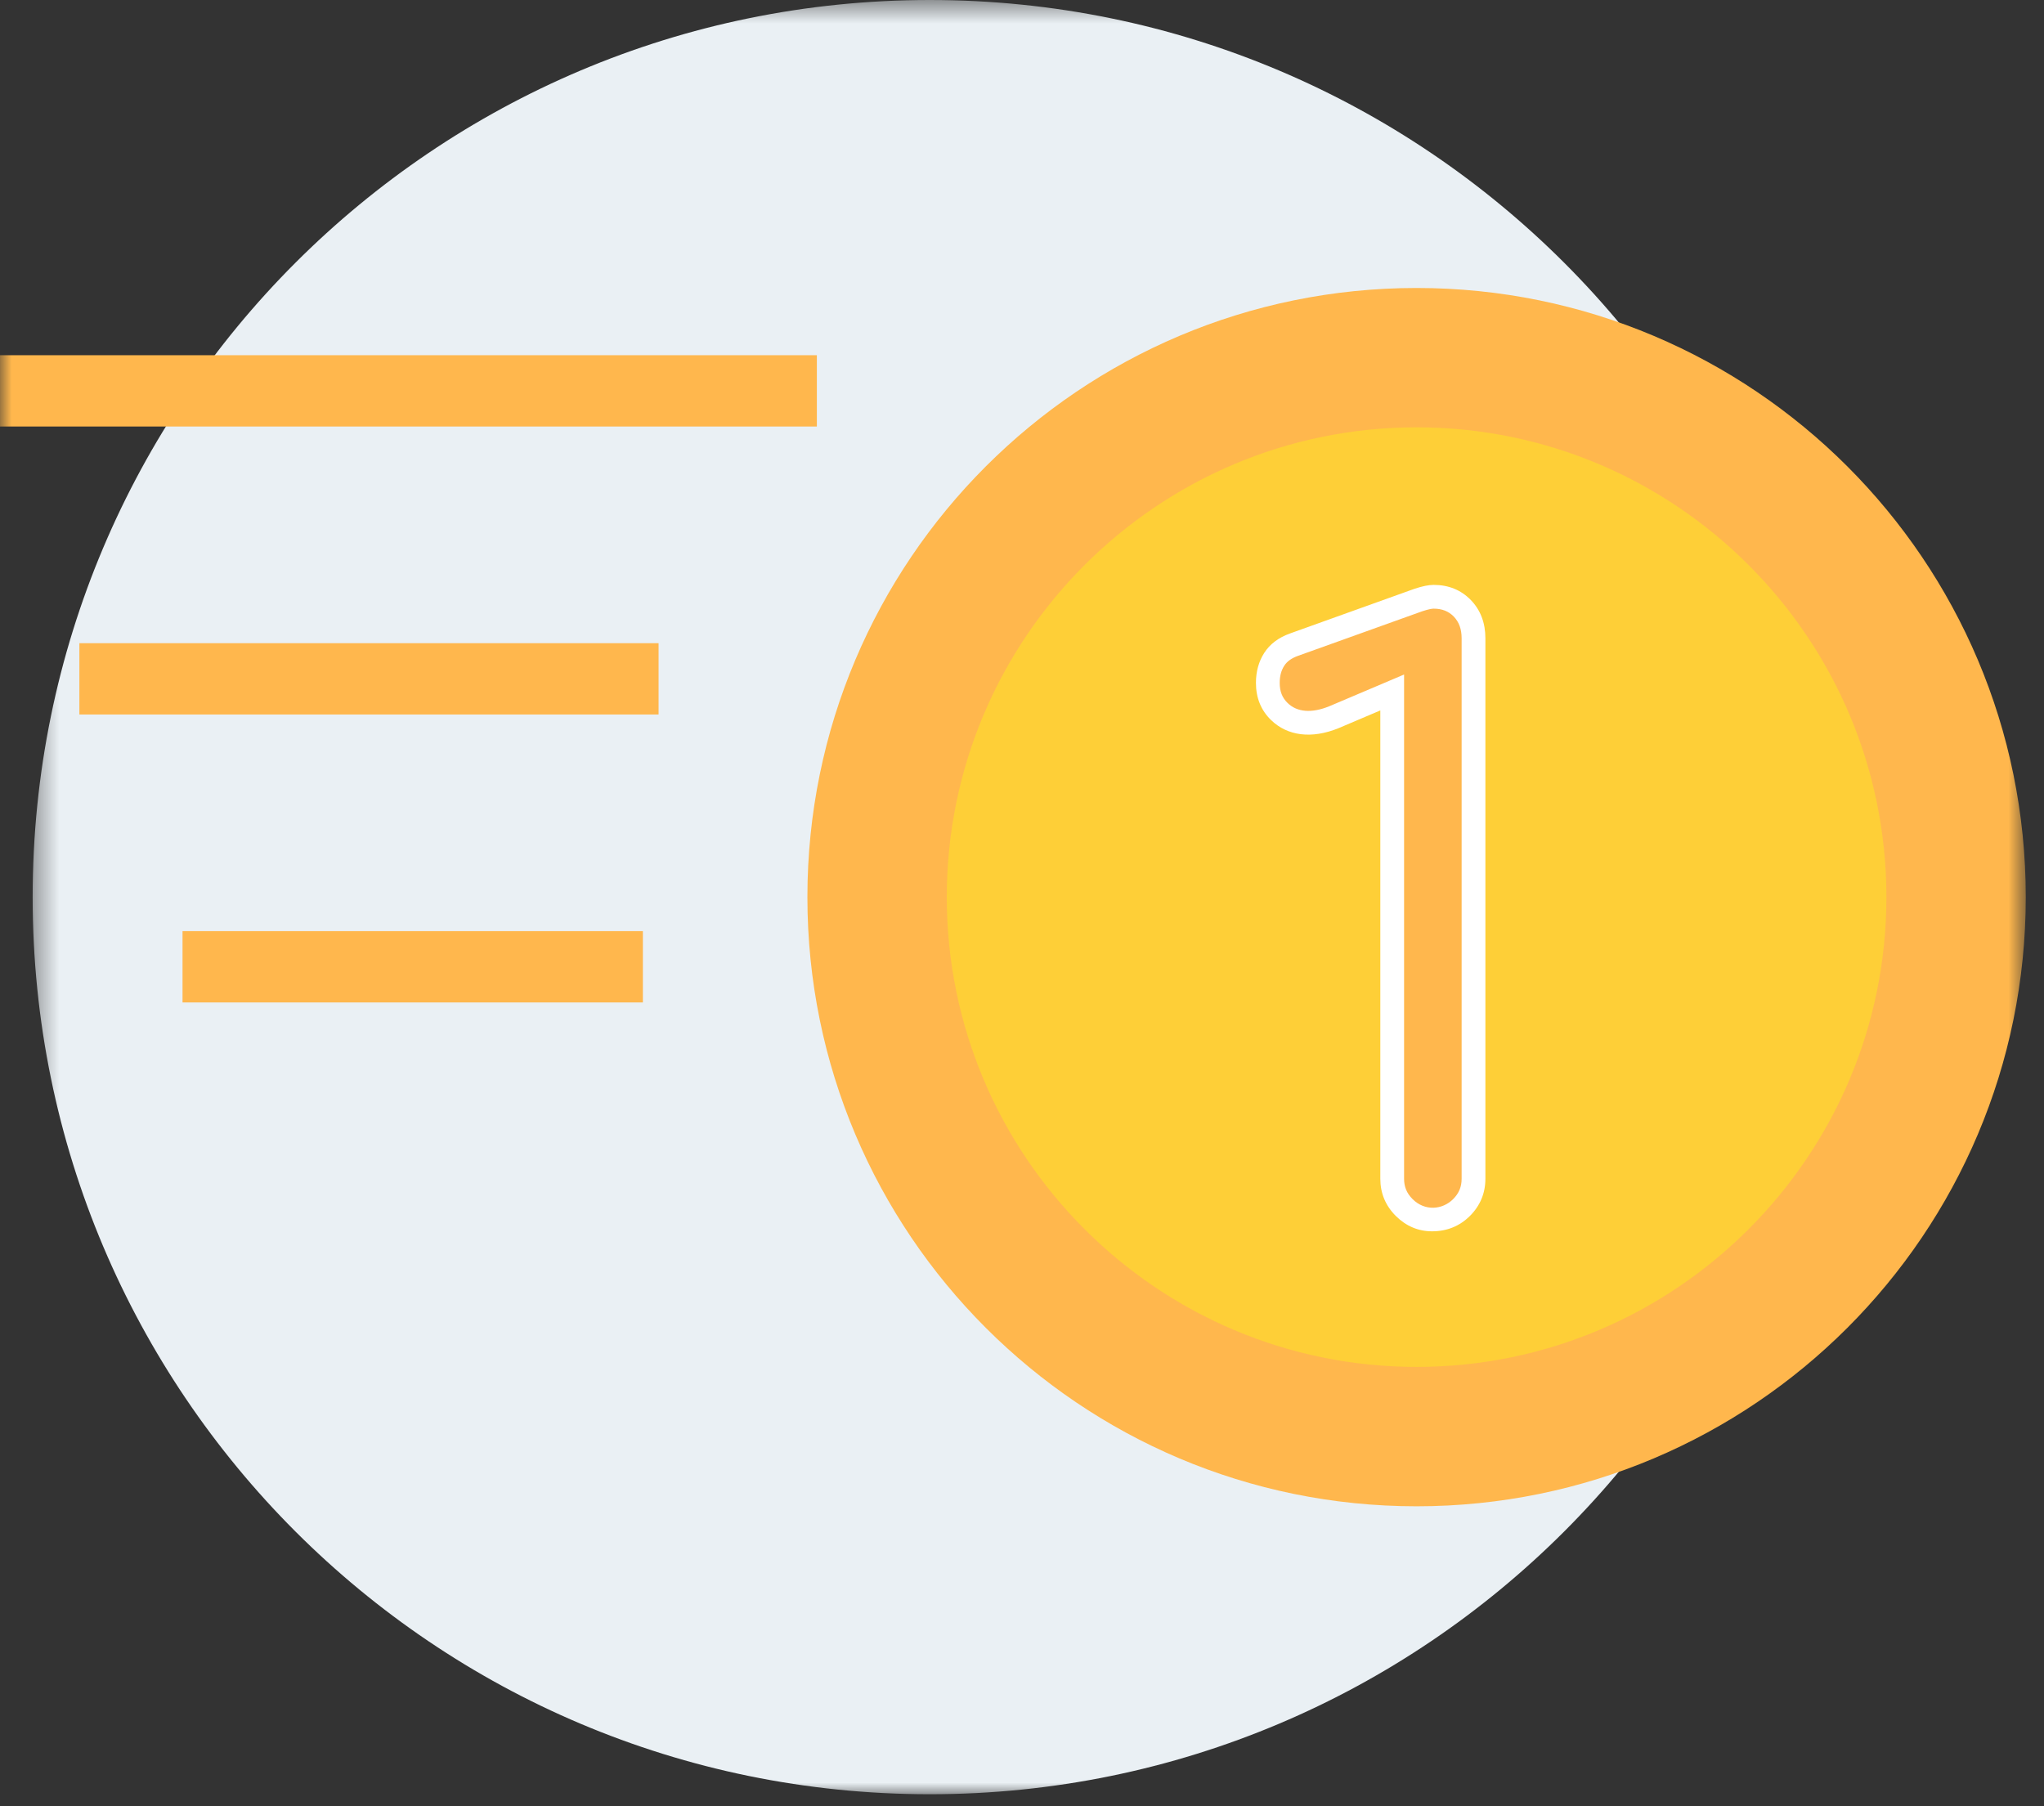 <?xml version="1.0" encoding="UTF-8"?>
<svg width="86px" height="76px" viewBox="0 0 86 76" version="1.1" xmlns="http://www.w3.org/2000/svg" xmlns:xlink="http://www.w3.org/1999/xlink">
    <rect x="0" y="0" width="86" height="76" fill="#333333" stroke="none"/>
    <!-- Generator: Sketch 59.1 (86144) - https://sketch.com -->
    <title>send-the-donation</title>
    <desc>Created with Sketch.</desc>
    <defs>
        <polygon id="path-1" points="0.374 0.505 75.869 0.505 75.869 76 0.374 76"></polygon>
        <polygon id="path-3" points="0 76.495 85.233 76.495 85.233 1 0 1"></polygon>
    </defs>
    <g id="Page-1" stroke="none" stroke-width="1" fill="none" fill-rule="evenodd">
        <g id="A4" transform="translate(-255, -384)">
            <g id="send-the-donation" transform="translate(255, 383)">
                <g id="Group-12">
                    <g id="Group-3" transform="translate(1, 0.495)">
                        <mask id="mask-2" fill="white">
                            <use xlink:href="#path-1"></use>
                        </mask>
                        <g id="Clip-2"></g>
                        <path d="M75.869,38.253 C75.869,59.1 58.969,76 38.121,76 C17.274,76 0.374,59.1 0.374,38.253 C0.374,17.405 17.274,0.505 38.121,0.505 C58.969,0.505 75.869,17.405 75.869,38.253" id="Fill-1" fill="#EAF0F4" mask="url(#mask-2)"></path>
                    </g>
                    <mask id="mask-4" fill="white">
                        <use xlink:href="#path-3"></use>
                    </mask>
                    <g id="Clip-5"></g>
                    <polygon id="Fill-4" fill="#FFB74D" mask="url(#mask-4)" points="0 18.946 34.369 18.946 34.369 15.946 0 15.946"></polygon>
                    <polygon id="Fill-6" fill="#FFB74D" mask="url(#mask-4)" points="3.34 31.063 27.709 31.063 27.709 28.063 3.34 28.063"></polygon>
                    <polygon id="Fill-7" fill="#FFB74D" mask="url(#mask-4)" points="7.68 43.179 27.049 43.179 27.049 40.179 7.68 40.179"></polygon>
                    <path d="M85.233,38.748 C85.233,52.903 73.757,64.379 59.602,64.379 C45.446,64.379 33.971,52.903 33.971,38.748 C33.971,24.592 45.446,13.117 59.602,13.117 C73.757,13.117 85.233,24.592 85.233,38.748" id="Fill-8" fill="#FFB74D" mask="url(#mask-4)"></path>
                    <path d="M59.602,58.514 C48.703,58.514 39.835,49.647 39.835,38.747 C39.835,27.847 48.703,18.98 59.602,18.98 C70.502,18.98 79.369,27.847 79.369,38.747 C79.369,49.647 70.502,58.514 59.602,58.514" id="Fill-9" fill="#FECF37" mask="url(#mask-4)"></path>
                    <path d="M55.054,31.411 C54.562,31.411 54.154,31.255 53.83,30.941 C53.505,30.628 53.344,30.226 53.344,29.734 C53.344,29.354 53.432,29.024 53.612,28.744 C53.79,28.465 54.07,28.258 54.45,28.123 L59.683,26.245 C59.951,26.156 60.164,26.111 60.321,26.111 C60.812,26.111 61.215,26.273 61.528,26.597 C61.841,26.922 61.998,27.341 61.998,27.855 L61.998,50.598 C61.998,51.068 61.83,51.471 61.495,51.806 C61.159,52.141 60.745,52.309 60.254,52.309 C59.806,52.309 59.415,52.141 59.079,51.806 C58.744,51.471 58.576,51.068 58.576,50.598 L58.576,30.136 L56.128,31.176 C55.747,31.333 55.389,31.411 55.054,31.411" id="Fill-10" fill="#FFB74D" mask="url(#mask-4)"></path>
                    <path d="M59.076,29.381 L59.076,50.599 C59.076,50.938 59.189,51.209 59.432,51.453 C59.951,51.971 60.688,51.906 61.141,51.453 C61.384,51.209 61.497,50.938 61.497,50.599 L61.497,27.855 C61.497,27.473 61.389,27.174 61.168,26.944 C60.951,26.72 60.673,26.61 60.32,26.61 C60.263,26.61 60.126,26.625 59.84,26.72 L54.619,28.593 C54.342,28.692 54.151,28.828 54.033,29.014 C53.905,29.212 53.843,29.448 53.843,29.733 C53.843,30.093 53.949,30.361 54.177,30.581 C54.575,30.968 55.19,31.02 55.937,30.713 L59.076,29.381 Z M60.253,52.809 C59.671,52.809 59.157,52.59 58.725,52.16 C58.294,51.728 58.076,51.203 58.076,50.599 L58.076,30.892 L56.323,31.637 C55.183,32.103 54.166,31.963 53.482,31.3 C53.058,30.892 52.843,30.364 52.843,29.733 C52.843,29.258 52.96,28.834 53.19,28.474 C53.43,28.099 53.798,27.823 54.284,27.651 L59.514,25.774 C59.85,25.663 60.11,25.61 60.32,25.61 C60.95,25.61 61.476,25.826 61.887,26.25 C62.292,26.669 62.497,27.209 62.497,27.855 L62.497,50.599 C62.497,51.203 62.279,51.728 61.848,52.16 C61.417,52.59 60.88,52.809 60.253,52.809 L60.253,52.809 Z" id="Fill-11" fill="#FFFFFF" mask="url(#mask-4)"></path>
                </g>
            </g>
        </g>
    </g>
</svg>